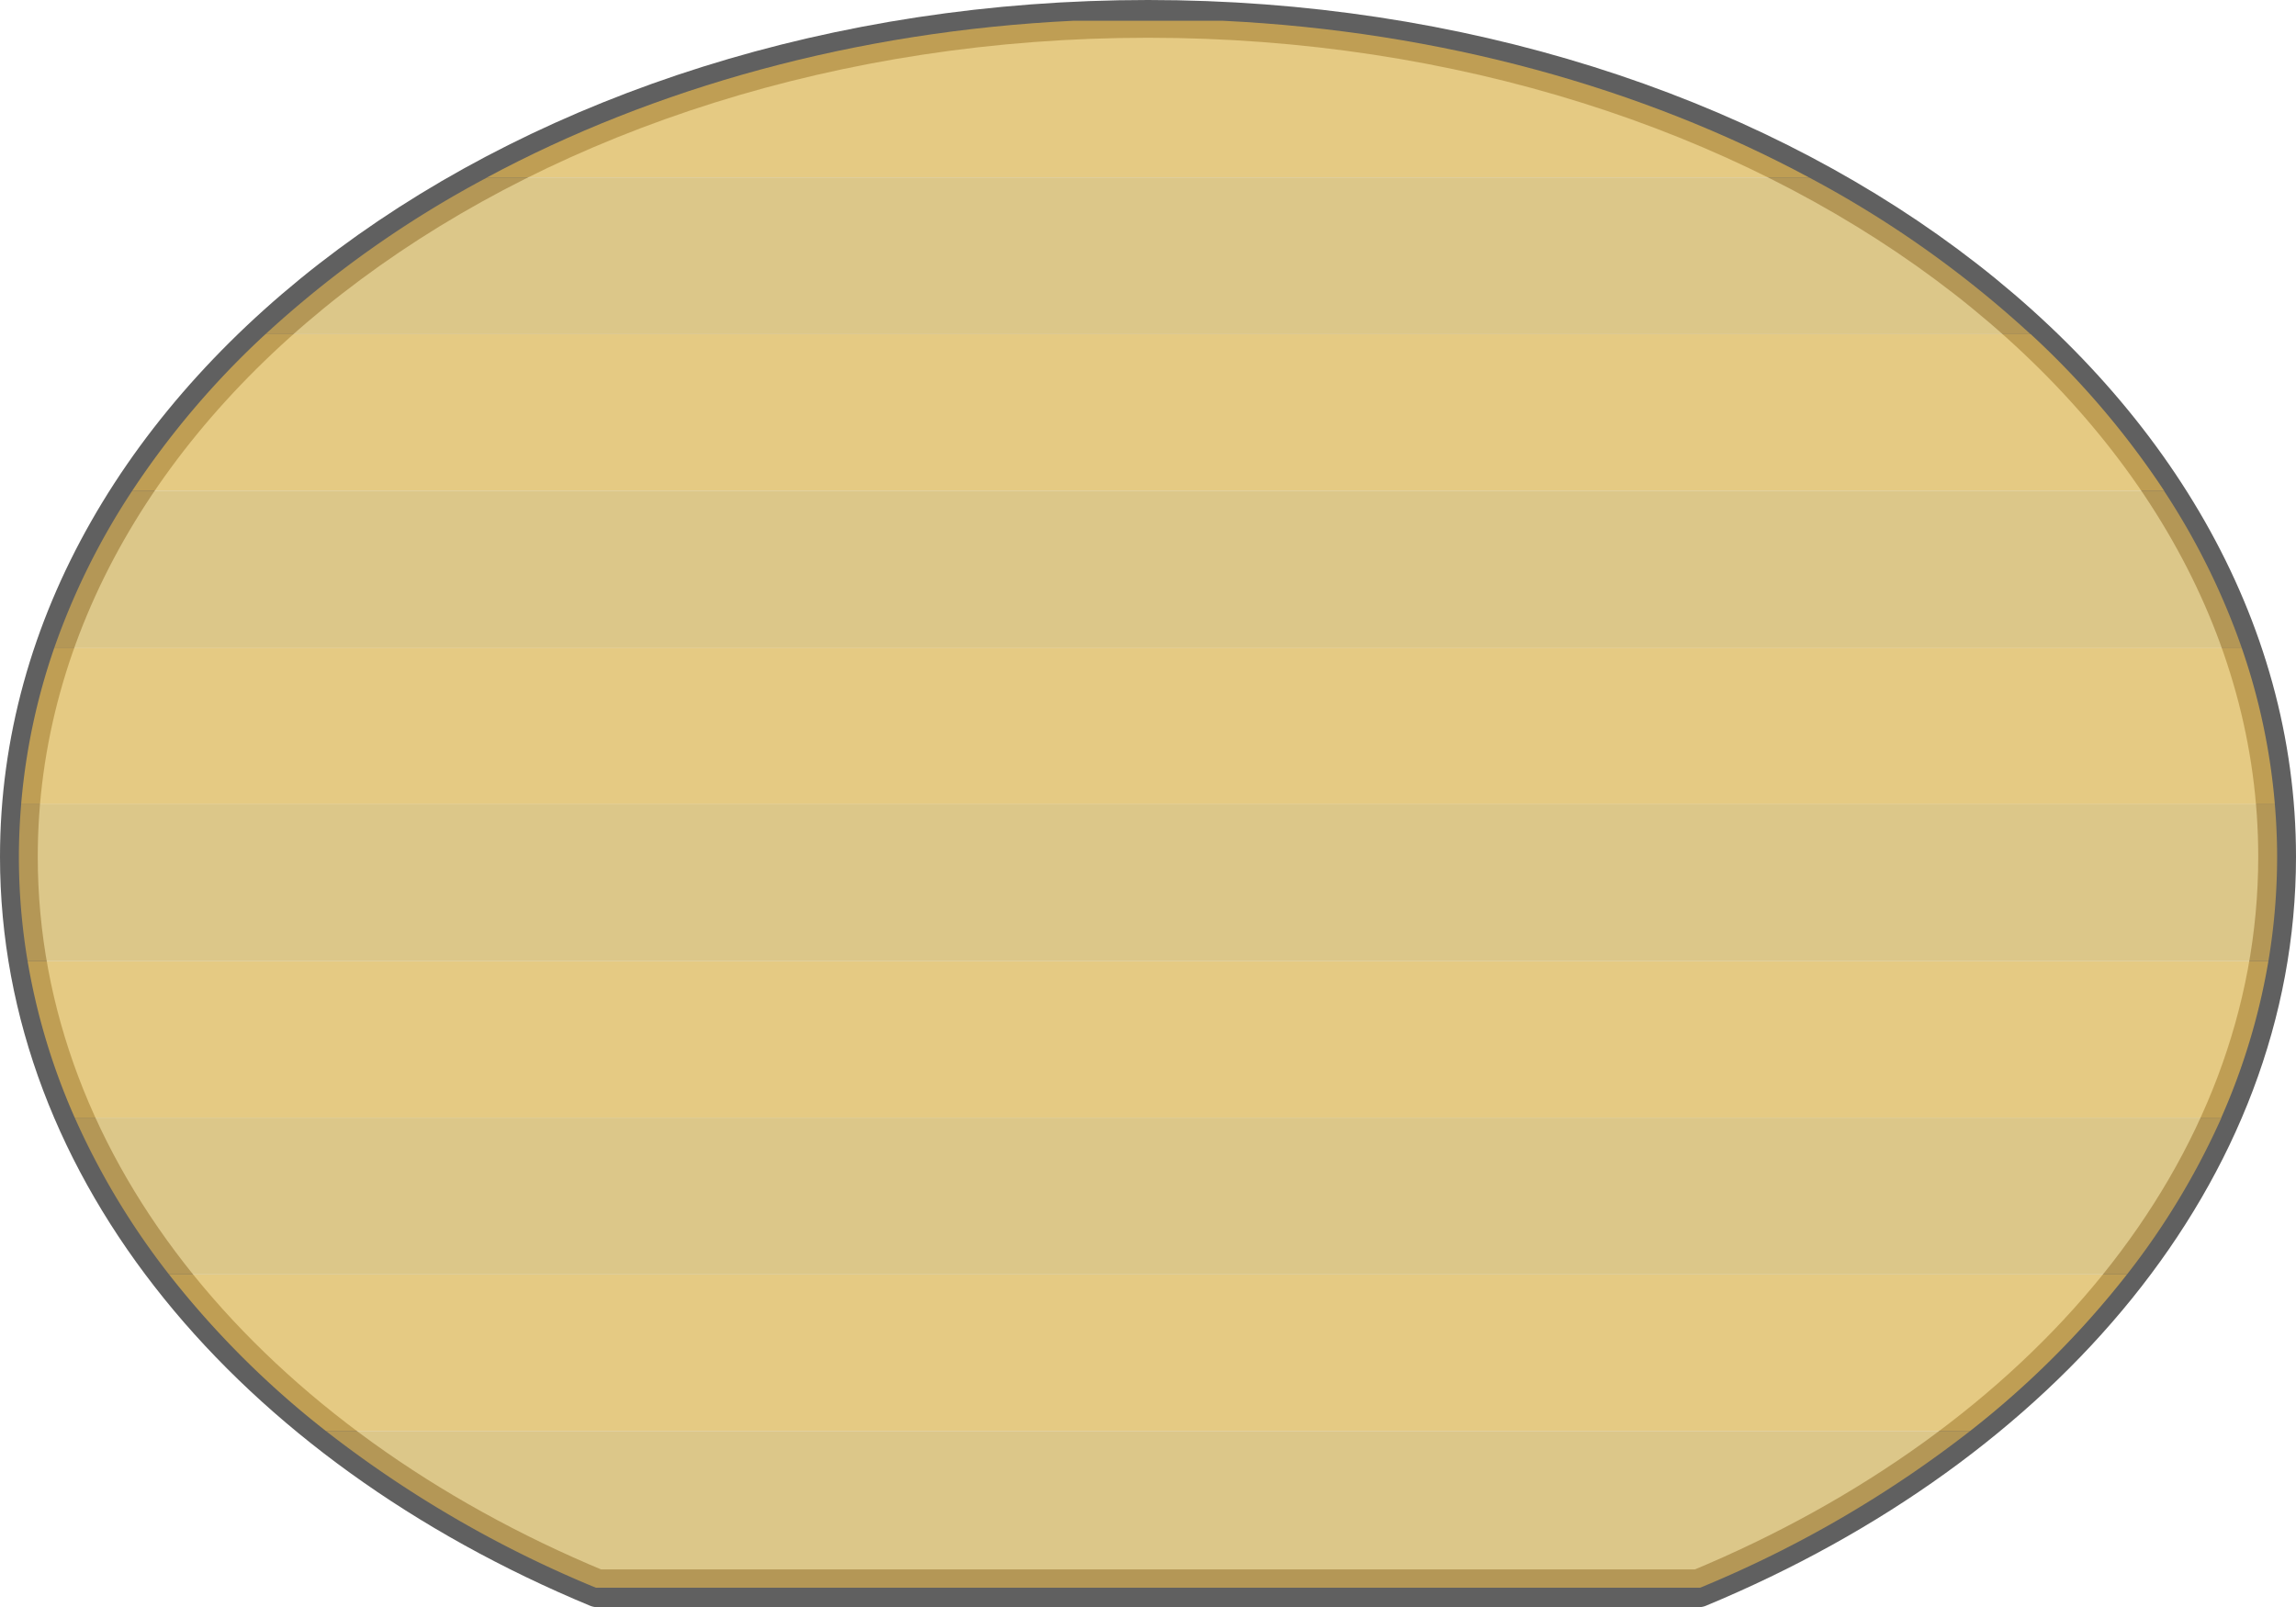 <svg xmlns="http://www.w3.org/2000/svg" viewBox="0 0 608 425.65"><path d="M468.32,616a305,305,0,0,0,71.49,41.5H832.19A305,305,0,0,0,903.68,616Z" transform="translate(-382 -237)" fill="#b5c5cc"/><path d="M468.32,616H903.68a242.27,242.27,0,0,0,41.58-41.5H426.74A242.27,242.27,0,0,0,468.32,616Z" transform="translate(-382 -237)" fill="#bdccd4"/><path d="M426.74,574.5H945.26a198.47,198.47,0,0,0,25-41.5H401.79A198.47,198.47,0,0,0,426.74,574.5Z" transform="translate(-382 -237)" fill="#b5c5cc"/><path d="M401.79,533H970.21a173.88,173.88,0,0,0,12.49-41.5H389.3A173.88,173.88,0,0,0,401.79,533Z" transform="translate(-382 -237)" fill="#bdccd4"/><path d="M387,463.9a167.34,167.34,0,0,0,2.3,27.6H982.7a167.34,167.34,0,0,0,2.3-27.6c0-4.67-.22-9.3-.6-13.9H387.6C387.22,454.6,387,459.23,387,463.9Z" transform="translate(-382 -237)" fill="#b5c5cc"/><path d="M387.6,450H984.4a169.59,169.59,0,0,0-8.8-41.5H396.4A169.59,169.59,0,0,0,387.6,450Z" transform="translate(-382 -237)" fill="#bdccd4"/><path d="M396.4,408.5H975.6A187.79,187.79,0,0,0,955.05,367H417A187.79,187.79,0,0,0,396.4,408.5Z" transform="translate(-382 -237)" fill="#b5c5cc"/><path d="M417,367h538.1a225.79,225.79,0,0,0-35.35-41.5H452.3A225.79,225.79,0,0,0,417,367Z" transform="translate(-382 -237)" fill="#bdccd4"/><path d="M452.3,325.5H919.7A282.19,282.19,0,0,0,861.05,284H511A282.19,282.19,0,0,0,452.3,325.5Z" transform="translate(-382 -237)" fill="#b5c5cc"/><path d="M861.05,284c-44.18-23.72-97.44-38.69-155.17-41.5H666.12c-57.73,2.81-111,17.78-155.17,41.5Z" transform="translate(-382 -237)" fill="#bdccd4"/><path d="M686,242c-165.13,0-299,99.35-299,221.9,0,83.25,61.78,155.78,153.17,193.75H831.83C923.22,619.68,985,547.15,985,463.9,985,341.35,851.13,242,686,242Z" transform="translate(-382 -237)" fill="none" stroke="#606060" stroke-linejoin="round" stroke-width="10"/><g opacity="0.6"><path d="M468.32,616a305,305,0,0,0,71.49,41.5H832.19A305,305,0,0,0,903.68,616Z" transform="translate(-382 -237)" fill="#ffc84d" fill-opacity="0.88"/><path d="M468.32,616H903.68a242.27,242.27,0,0,0,41.58-41.5H426.74A242.27,242.27,0,0,0,468.32,616Z" transform="translate(-382 -237)" fill="#ffc84d"/><path d="M426.74,574.5H945.26a198.47,198.47,0,0,0,25-41.5H401.79A198.47,198.47,0,0,0,426.74,574.5Z" transform="translate(-382 -237)" fill="#ffc84d" fill-opacity="0.88"/><path d="M401.79,533H970.21a173.88,173.88,0,0,0,12.49-41.5H389.3A173.88,173.88,0,0,0,401.79,533Z" transform="translate(-382 -237)" fill="#ffc84d"/><path d="M387,463.9a167.34,167.34,0,0,0,2.3,27.6H982.7a167.34,167.34,0,0,0,2.3-27.6c0-4.67-.22-9.3-.6-13.9H387.6C387.22,454.6,387,459.23,387,463.9Z" transform="translate(-382 -237)" fill="#ffc84d" fill-opacity="0.88"/><path d="M387.6,450H984.4a169.59,169.59,0,0,0-8.8-41.5H396.4A169.59,169.59,0,0,0,387.6,450Z" transform="translate(-382 -237)" fill="#ffc84d"/><path d="M396.4,408.5H975.6A187.79,187.79,0,0,0,955.05,367H417A187.79,187.79,0,0,0,396.4,408.5Z" transform="translate(-382 -237)" fill="#ffc84d" fill-opacity="0.88"/><path d="M417,367h538.1a225.79,225.79,0,0,0-35.35-41.5H452.3A225.79,225.79,0,0,0,417,367Z" transform="translate(-382 -237)" fill="#ffc84d"/><path d="M452.3,325.5H919.7A282.19,282.19,0,0,0,861.05,284H511A282.19,282.19,0,0,0,452.3,325.5Z" transform="translate(-382 -237)" fill="#ffc84d" fill-opacity="0.88"/><path d="M861.05,284c-44.18-23.72-97.44-38.69-155.17-41.5H666.12c-57.73,2.81-111,17.78-155.17,41.5Z" transform="translate(-382 -237)" fill="#ffc84d"/></g></svg>